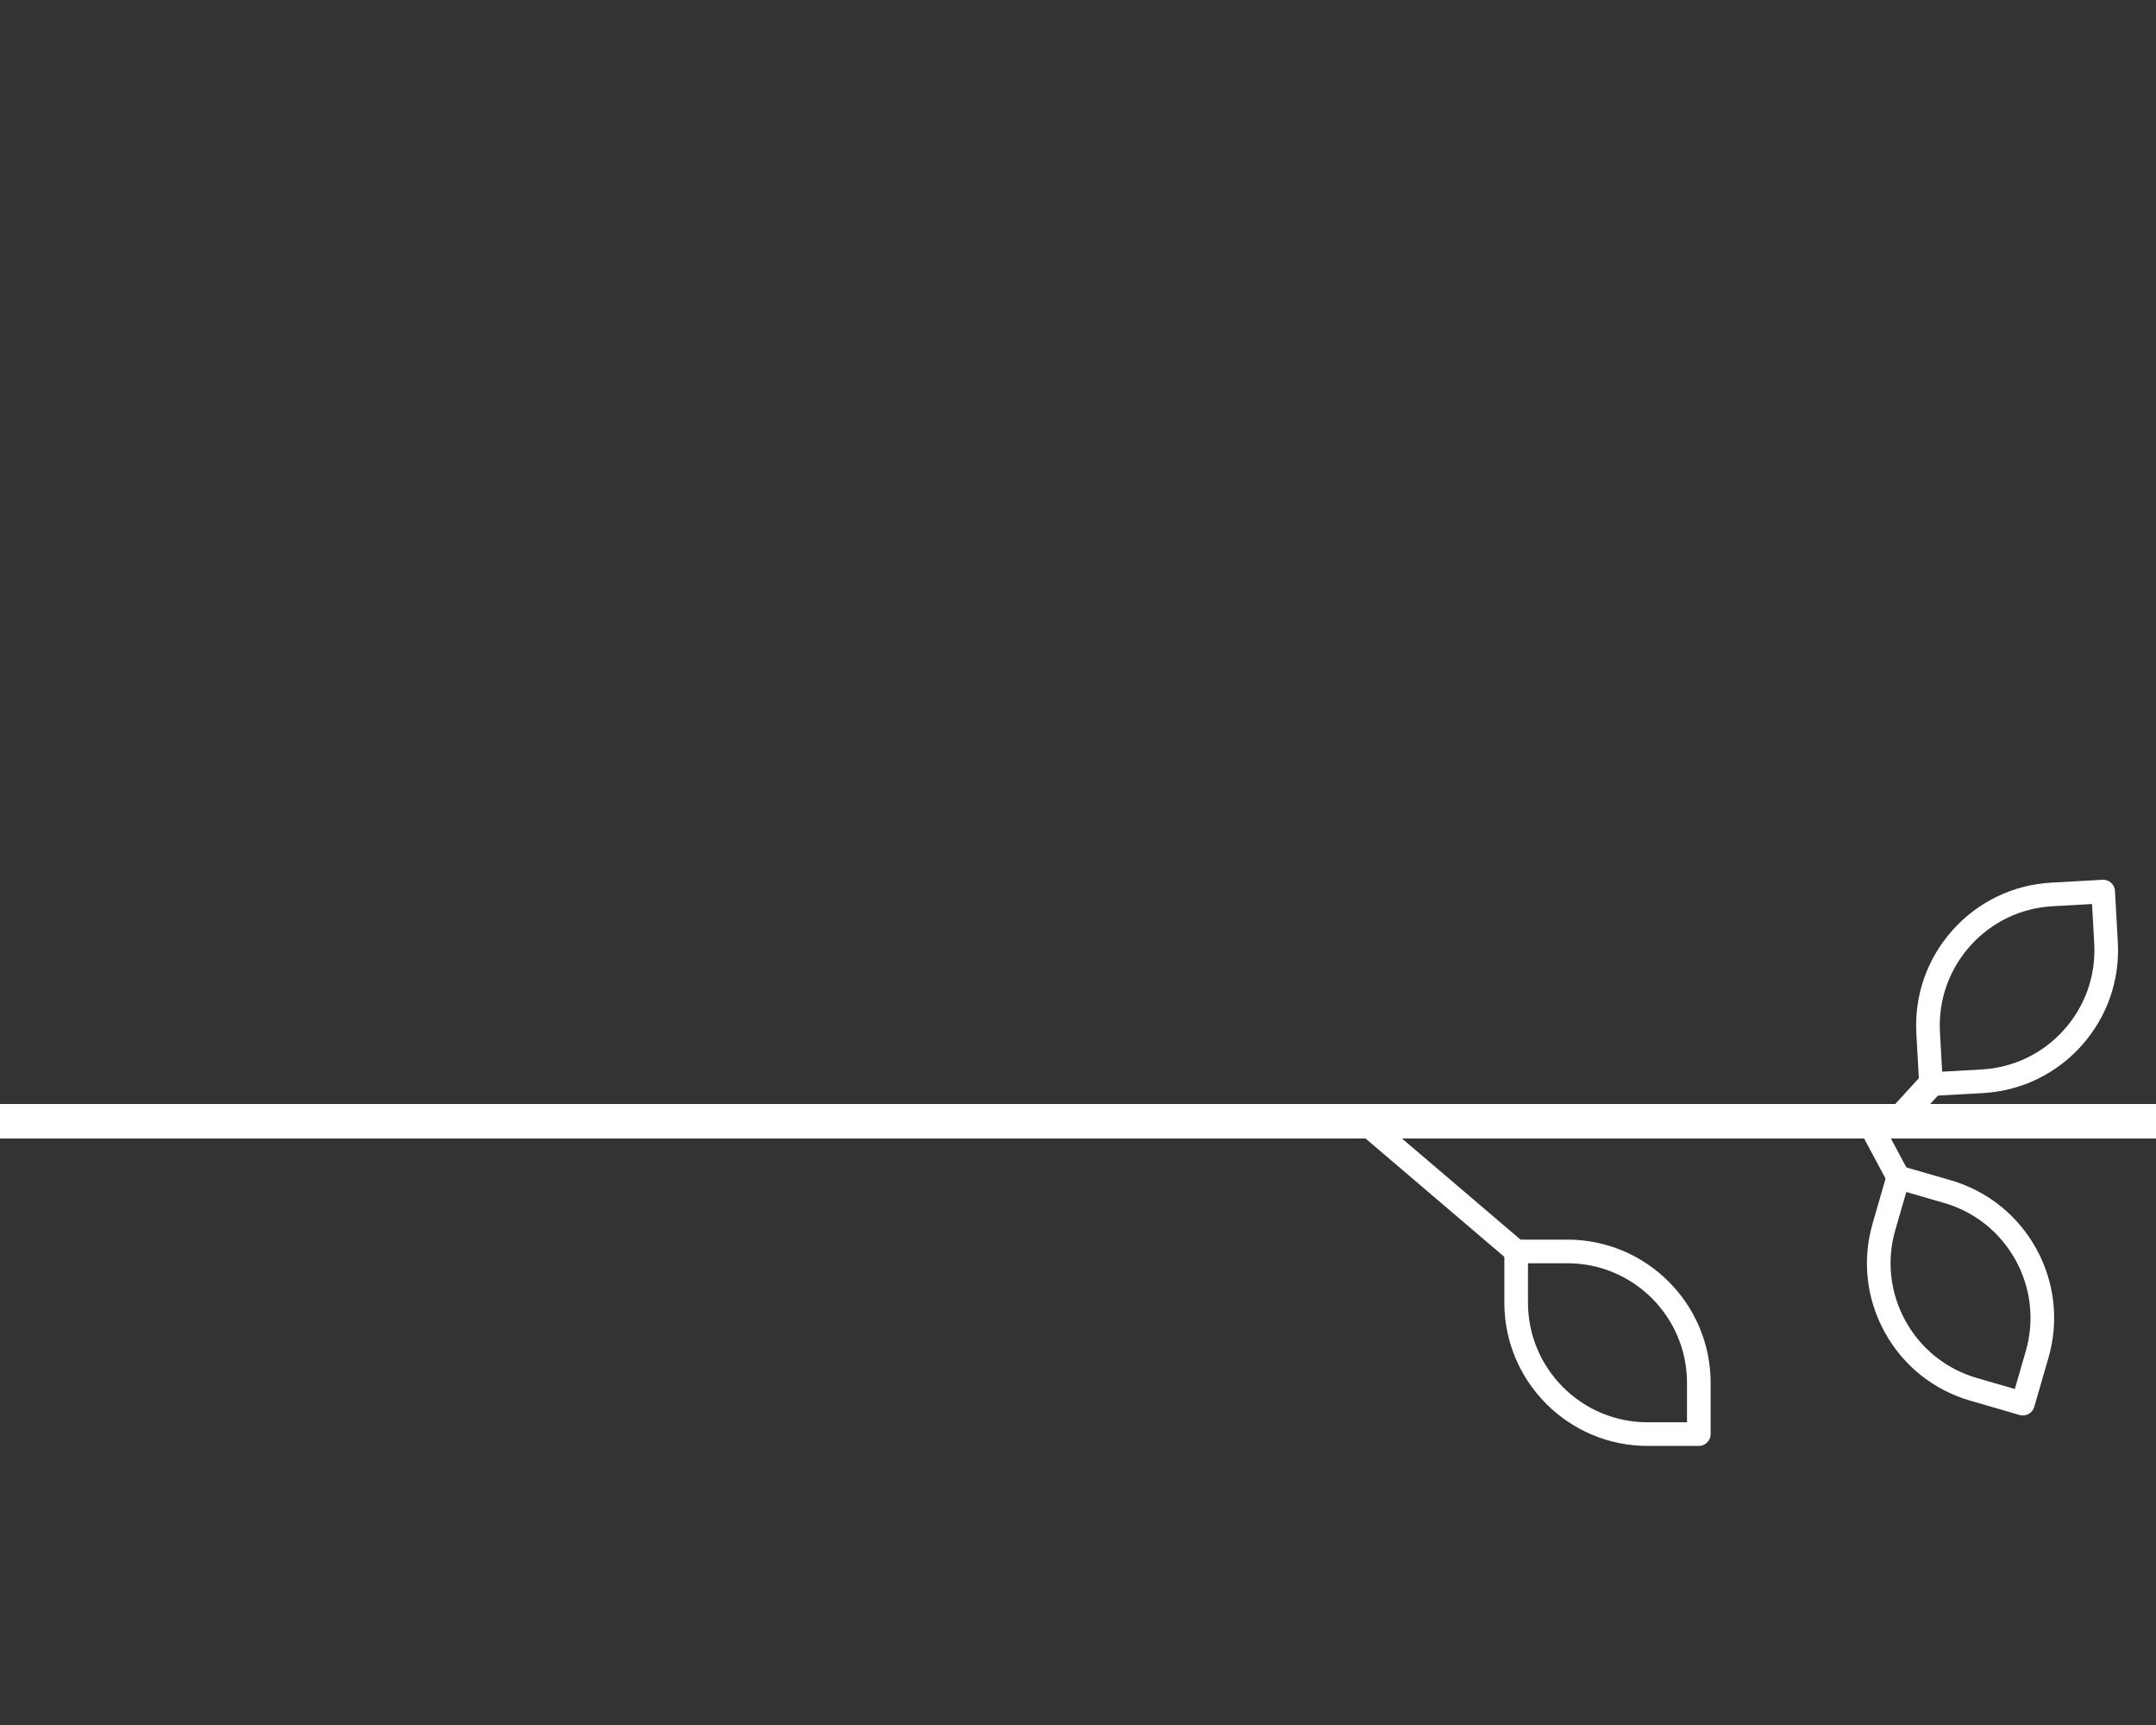<?xml version="1.0" encoding="UTF-8" standalone="no"?>
<!DOCTYPE svg PUBLIC "-//W3C//DTD SVG 1.1//EN" "http://www.w3.org/Graphics/SVG/1.1/DTD/svg11.dtd">
<svg xmlns="http://www.w3.org/2000/svg" xmlns:dc="http://purl.org/dc/elements/1.1/" xmlns:xl="http://www.w3.org/1999/xlink" version="1.1" viewBox="0 0 125 100" width="125" height="100">
  <rect x="0" y="0" width="125" height="100" fill="#333333" stroke="none"/>
  <defs/>
  <g id="Canvas_1" stroke="none" fill-opacity="1" fill="none" stroke-dasharray="none" stroke-opacity="1">
    <title>Canvas 1</title>
    <g id="Canvas_1: Layer 1">
      <title>Layer 1</title>
      <g id="Group_50">
        <title>Group_33</title>
        <g id="Group_51">
          <title>Graphic_34</title>
          <g id="Graphic_52">
            <path d="M 88.589 73.232 L 88.589 75.519 C 88.589 79.341 91.699 82.451 95.521 82.451 L 97.809 82.451 L 97.809 80.164 C 97.809 76.341 94.699 73.232 90.877 73.232 L 88.589 73.232 M 98.493 83.821 L 95.521 83.821 C 90.943 83.821 87.219 80.097 87.219 75.519 L 87.219 72.547 C 87.219 72.168 87.526 71.862 87.904 71.862 L 90.877 71.862 C 95.454 71.862 99.179 75.586 99.179 80.164 L 99.179 83.136 C 99.179 83.514 98.872 83.821 98.493 83.821" fill="white"/>
          </g>
        </g>
      </g>
      <g id="Group_29">
        <title>Group_19</title>
        <g id="Group_30">
          <title>Graphic_20</title>
          <g id="Graphic_31">
            <rect x="-5684342e-20" y="64" width="125" height="2" fill="white"/>
          </g>
        </g>
      </g>
      <g id="Group_26">
        <title>Group_17</title>
        <g id="Group_27">
          <title>Graphic_18</title>
          <g id="Graphic_28">
            <path d="M 87.903 73.232 C 87.746 73.232 87.589 73.178 87.46 73.068 L 78.241 65.206 C 77.953 64.961 77.918 64.528 78.164 64.241 C 78.409 63.953 78.841 63.918 79.13 64.164 L 88.348 72.025 C 88.636 72.271 88.671 72.703 88.425 72.991 C 88.29 73.15 88.097 73.232 87.903 73.232" fill="white"/>
          </g>
        </g>
      </g>
      <g id="Group_23">
        <title>Group_15</title>
        <g id="Group_24">
          <title>Graphic_16</title>
          <g id="Graphic_25">
            <path d="M 109.887 71.299 C 109.373 73.077 109.581 74.95 110.474 76.572 C 111.368 78.193 112.839 79.37 114.618 79.885 L 116.815 80.522 L 117.451 78.324 C 118.514 74.653 116.392 70.801 112.721 69.738 L 110.524 69.102 L 109.887 71.299 M 117.282 82.055 C 117.219 82.055 117.155 82.046 117.091 82.028 L 114.236 81.201 C 112.107 80.585 110.344 79.175 109.274 77.233 C 108.204 75.291 107.955 73.048 108.572 70.918 L 109.398 68.062 C 109.449 67.888 109.567 67.741 109.726 67.653 C 109.885 67.565 110.073 67.545 110.247 67.595 L 113.102 68.422 C 117.499 69.695 120.04 74.308 118.767 78.706 L 117.94 81.561 C 117.853 81.86 117.579 82.055 117.282 82.055" fill="white"/>
          </g>
        </g>
      </g>
      <g id="Group_20">
        <title>Group_13</title>
        <g id="Group_21">
          <title>Graphic_14</title>
          <g id="Graphic_22">
            <path d="M 110.059 68.937 C 109.814 68.937 109.578 68.806 109.454 68.575 L 108.081 66.008 C 107.903 65.675 108.028 65.26 108.362 65.081 C 108.696 64.903 109.111 65.029 109.289 65.362 L 110.662 67.929 C 110.841 68.262 110.715 68.677 110.381 68.856 C 110.278 68.911 110.168 68.937 110.059 68.937" fill="white"/>
          </g>
        </g>
      </g>
      <g id="Group_17">
        <title>Group_11</title>
        <g id="Group_18">
          <title>Graphic_12</title>
          <g id="Graphic_19">
            <path d="M 121.291 52.407 L 119.007 52.535 C 117.159 52.638 115.461 53.456 114.227 54.836 C 112.993 56.216 112.371 57.995 112.474 59.843 L 112.602 62.127 L 114.886 61.999 C 116.734 61.896 118.432 61.079 119.666 59.698 C 120.9 58.318 121.523 56.54 121.419 54.691 L 121.291 52.407 M 111.956 63.534 C 111.788 63.534 111.626 63.473 111.499 63.36 C 111.364 63.239 111.282 63.069 111.272 62.888 L 111.106 59.92 C 110.982 57.706 111.728 55.576 113.205 53.923 C 114.684 52.27 116.717 51.291 118.931 51.167 L 121.899 51.001 C 122.082 50.991 122.258 51.053 122.394 51.174 C 122.529 51.295 122.611 51.465 122.621 51.646 L 122.787 54.615 C 122.911 56.829 122.165 58.958 120.688 60.612 C 119.21 62.265 117.176 63.244 114.962 63.367 L 111.994 63.534 C 111.981 63.534 111.969 63.534 111.956 63.534" fill="white"/>
          </g>
        </g>
      </g>
      <g id="Group_14">
        <title>Group_9</title>
        <g id="Group_15">
          <title>Graphic_10</title>
          <g id="Graphic_16">
            <path d="M 109.747 66 C 109.566 66 109.386 65.935 109.243 65.803 C 108.938 65.525 108.918 65.052 109.196 64.748 L 111.341 62.407 C 111.62 62.103 112.093 62.082 112.397 62.361 C 112.701 62.64 112.722 63.112 112.443 63.416 L 110.298 65.757 C 110.151 65.918 109.949 66 109.747 66" fill="white"/>
          </g>
        </g>
      </g>
    </g>
  </g>
</svg>
